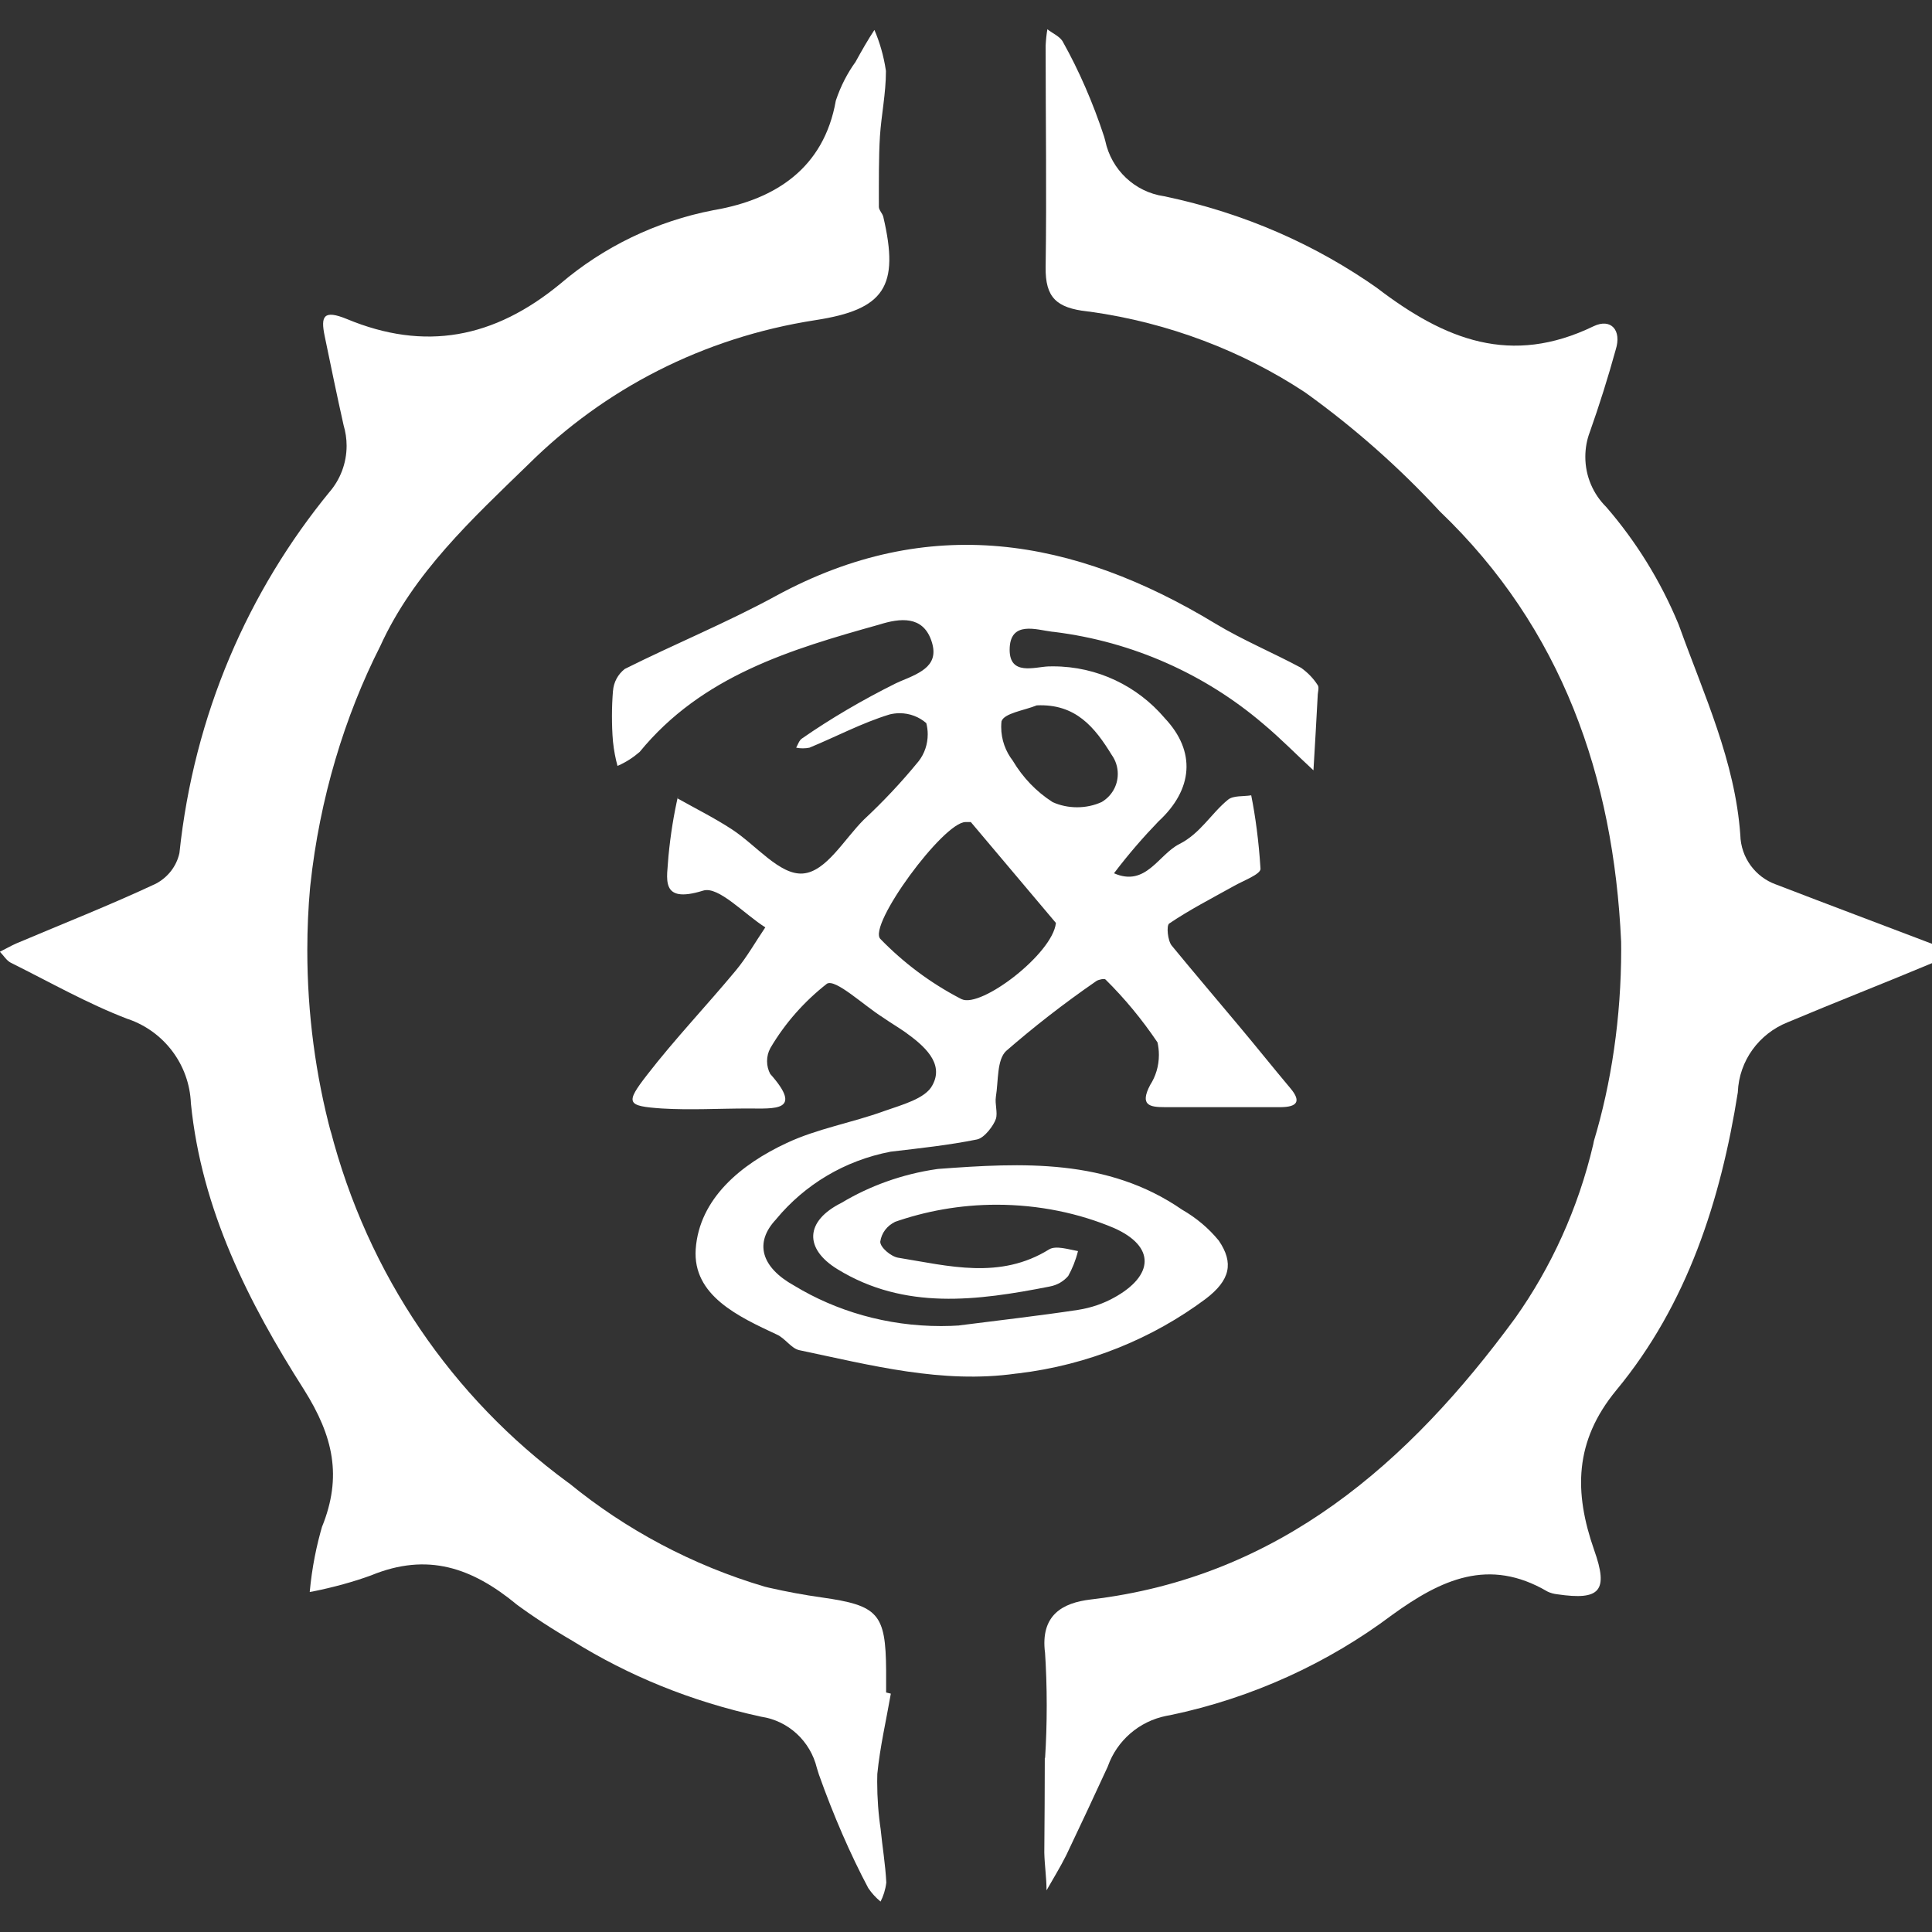 <!-- Generated by IcoMoon.io -->
<svg version="1.1" xmlns="http://www.w3.org/2000/svg" width="32" height="32" viewBox="0 0 32 32">
<rect x="0" y="0" width="32" height="32" fill="#333333" stroke="none"/>
<title>bladeborn-myari</title>
<path fill="#fff" d="M14.755 28.052c-0.077 0.444-0.18 0.883-0.224 1.331-0.001 0.038-0.002 0.082-0.002 0.127 0 0.273 0.020 0.543 0.060 0.805l-0.004-0.029c0.029 0.297 0.080 0.594 0.095 0.895-0.014 0.117-0.048 0.224-0.098 0.321l0.003-0.006c-0.079-0.065-0.147-0.139-0.204-0.224l-0.002-0.004c-0.29-0.545-0.576-1.201-0.816-1.878l-0.033-0.106c-0.108-0.446-0.472-0.783-0.923-0.85l-0.005-0.001c-1.162-0.253-2.19-0.678-3.115-1.252l0.042 0.024c-0.38-0.219-0.699-0.428-1.005-0.654l0.028 0.019c-0.734-0.602-1.468-0.862-2.405-0.477-0.28 0.103-0.622 0.198-0.972 0.268l-0.045 0.007c0.037-0.402 0.111-0.769 0.216-1.123l-0.011 0.041c0.334-0.829 0.187-1.496-0.301-2.271-0.918-1.441-1.696-2.978-1.872-4.739-0.026-0.648-0.449-1.191-1.032-1.394l-0.011-0.003c-0.664-0.253-1.296-0.613-1.938-0.932-0.074-0.037-0.121-0.121-0.183-0.183 0.088-0.043 0.176-0.095 0.268-0.136 0.771-0.327 1.552-0.634 2.313-0.99 0.198-0.104 0.343-0.286 0.392-0.505l0.001-0.005c0.242-2.293 1.139-4.34 2.498-5.995l-0.015 0.019c0.177-0.205 0.286-0.475 0.286-0.769 0-0.118-0.018-0.231-0.050-0.34l0.002 0.009c-0.111-0.495-0.213-0.99-0.316-1.489-0.066-0.322-0.022-0.439 0.368-0.279 1.289 0.536 2.438 0.323 3.539-0.587 0.706-0.602 1.577-1.032 2.535-1.216l0.035-0.006c0.98-0.176 1.792-0.682 1.99-1.809 0.082-0.245 0.193-0.457 0.332-0.649l-0.005 0.007c0.099-0.18 0.205-0.367 0.312-0.528 0.086 0.198 0.153 0.427 0.189 0.666l0.002 0.016c0 0.367-0.077 0.733-0.099 1.074s-0.018 0.785-0.018 1.174c0 0.055 0.059 0.107 0.073 0.165 0.271 1.155 0.022 1.536-1.127 1.712-1.868 0.29-3.498 1.146-4.748 2.385l0.001-0.001c-0.936 0.909-1.905 1.801-2.456 3.011-0.593 1.168-1.006 2.528-1.16 3.965l-0.005 0.051c-0.028 0.306-0.045 0.663-0.045 1.023 0 1.053 0.138 2.074 0.398 3.047l-0.019-0.082c0.623 2.422 2.031 4.45 3.932 5.848l0.029 0.020c0.931 0.762 2.034 1.355 3.239 1.711l0.066 0.016c0.29 0.066 0.584 0.121 0.878 0.162 0.933 0.132 1.057 0.267 1.064 1.207v0.367z"></path>
<path fill="#fff" d="M17.31 29.116c0.017-0.26 0.027-0.564 0.027-0.869s-0.010-0.609-0.030-0.911l0.002 0.041c-0.080-0.63 0.294-0.829 0.753-0.884 3.128-0.367 5.283-2.273 7.034-4.661 0.593-0.835 1.045-1.818 1.293-2.878l0.011-0.056c0.287-0.95 0.452-2.043 0.452-3.174 0-0.045 0-0.089-0.001-0.135v0.007c-0.125-2.725-0.977-5.187-3.003-7.126-0.673-0.727-1.409-1.378-2.204-1.951l-0.043-0.030c-1.023-0.672-2.237-1.143-3.545-1.326l-0.047-0.005c-0.51-0.059-0.697-0.228-0.69-0.734 0.018-1.221 0-2.443 0-3.668 0.005-0.1 0.015-0.193 0.031-0.285l-0.002 0.014c0.088 0.070 0.216 0.121 0.261 0.216 0.259 0.462 0.495 1.001 0.679 1.563l0.018 0.066c0.101 0.482 0.489 0.85 0.973 0.92l0.006 0.001c1.337 0.281 2.518 0.808 3.547 1.535l-0.029-0.020c1.135 0.869 2.225 1.298 3.591 0.638 0.29-0.139 0.47 0.066 0.367 0.389-0.127 0.46-0.27 0.914-0.429 1.364-0.047 0.122-0.074 0.263-0.074 0.41 0 0.324 0.132 0.618 0.346 0.83 0.493 0.569 0.902 1.227 1.198 1.944l0.018 0.048c0.403 1.119 0.918 2.22 1.005 3.44 0.009 0.378 0.251 0.698 0.589 0.82l0.006 0.002c0.867 0.334 1.737 0.66 2.603 0.99 0.080 0.029 0.158 0.066 0.234 0.099-0.066 0.079-0.143 0.145-0.227 0.2l-0.004 0.002c-0.804 0.337-1.616 0.653-2.416 0.99-0.472 0.188-0.805 0.633-0.826 1.157v0.003c-0.283 1.786-0.837 3.514-2.012 4.933-0.701 0.85-0.701 1.695-0.368 2.648 0.243 0.682 0.095 0.836-0.606 0.734-0.064-0.007-0.122-0.023-0.175-0.050l0.003 0.001c-0.966-0.565-1.755-0.198-2.57 0.392-1.053 0.791-2.31 1.374-3.677 1.659l-0.061 0.011c-0.454 0.091-0.816 0.411-0.967 0.831l-0.003 0.009c-0.224 0.488-0.452 0.972-0.687 1.467-0.099 0.198-0.216 0.388-0.327 0.583 0-0.209-0.033-0.418-0.037-0.627 0.004-0.528 0.008-1.049 0.008-1.566z"></path>
<path fill="#fff" d="M15.886 21.953c0.657-0.084 1.314-0.158 1.968-0.257 0.223-0.035 0.423-0.105 0.604-0.206l-0.009 0.005c0.668-0.367 0.691-0.851 0-1.156-0.574-0.243-1.241-0.385-1.942-0.385-0.602 0-1.181 0.105-1.718 0.296l0.036-0.011c-0.131 0.061-0.225 0.183-0.245 0.327v0.002c0 0.095 0.18 0.246 0.298 0.264 0.837 0.136 1.686 0.367 2.5-0.139 0.111-0.066 0.316 0 0.477 0.029-0.039 0.156-0.095 0.293-0.166 0.42l0.005-0.009c-0.077 0.090-0.184 0.153-0.305 0.175l-0.003 0.001c-1.197 0.235-2.401 0.396-3.513-0.286-0.557-0.341-0.54-0.799 0.066-1.101 0.461-0.277 1.001-0.475 1.578-0.558l0.023-0.003c1.388-0.103 2.805-0.177 4.039 0.675 0.238 0.137 0.44 0.308 0.606 0.51l0.003 0.004c0.249 0.367 0.191 0.653-0.22 0.965-0.876 0.653-1.945 1.095-3.108 1.233l-0.031 0.003c-1.223 0.173-2.405-0.139-3.591-0.388-0.132-0.029-0.232-0.195-0.368-0.257-0.643-0.3-1.398-0.649-1.347-1.415 0.059-0.84 0.753-1.409 1.509-1.76 0.506-0.238 1.079-0.334 1.612-0.528 0.29-0.103 0.686-0.205 0.8-0.429 0.202-0.367-0.146-0.66-0.455-0.881-0.121-0.084-0.253-0.162-0.367-0.242-0.319-0.201-0.782-0.642-0.925-0.558-0.377 0.295-0.69 0.65-0.93 1.054l-0.010 0.018c-0.033 0.061-0.052 0.134-0.052 0.211s0.019 0.15 0.053 0.213l-0.001-0.002c0.557 0.627 0.070 0.573-0.368 0.573-0.477 0-0.954 0.029-1.428 0-0.58-0.041-0.61-0.084-0.242-0.558 0.463-0.598 0.987-1.148 1.468-1.727 0.183-0.22 0.327-0.477 0.489-0.715-0.349-0.22-0.775-0.686-1.028-0.609-0.734 0.228-0.595-0.209-0.576-0.572 0.035-0.363 0.088-0.688 0.161-1.006l-0.009 0.052c0.3 0.169 0.61 0.323 0.896 0.51 0.403 0.261 0.793 0.762 1.178 0.733s0.682-0.565 1.009-0.891c0.324-0.302 0.621-0.618 0.897-0.955l0.014-0.017c0.093-0.121 0.148-0.275 0.148-0.443 0-0.066-0.009-0.13-0.025-0.19l0.001 0.005c-0.117-0.102-0.272-0.164-0.441-0.164-0.060 0-0.117 0.008-0.173 0.022l0.005-0.001c-0.455 0.139-0.882 0.367-1.326 0.55-0.033 0.007-0.071 0.011-0.111 0.011s-0.077-0.004-0.113-0.012l0.004 0.001c0.029-0.052 0.051-0.125 0.099-0.154 0.463-0.322 0.996-0.636 1.552-0.912l0.075-0.034c0.368-0.15 0.654-0.279 0.51-0.682s-0.51-0.367-0.859-0.257c-1.468 0.411-2.937 0.848-3.969 2.109-0.106 0.092-0.226 0.17-0.358 0.228l-0.009 0.004c-0.033-0.117-0.060-0.258-0.075-0.402l-0.001-0.013c-0.011-0.124-0.016-0.267-0.016-0.412s0.006-0.289 0.018-0.431l-0.001 0.019c0.010-0.149 0.084-0.28 0.194-0.366l0.001-0.001c0.83-0.415 1.689-0.766 2.504-1.21 2.53-1.376 4.927-0.965 7.277 0.458 0.455 0.275 0.951 0.48 1.421 0.733 0.109 0.078 0.202 0.173 0.272 0.282l0.003 0.004c0.029 0.041 0 0.117 0 0.18-0.023 0.411-0.044 0.821-0.070 1.232-0.279-0.257-0.547-0.532-0.837-0.774-0.95-0.81-2.147-1.357-3.462-1.519l-0.032-0.003c-0.247-0.029-0.701-0.195-0.701 0.3 0 0.429 0.407 0.286 0.639 0.275 0.024-0.001 0.052-0.001 0.080-0.001 0.739 0 1.4 0.331 1.845 0.852l0.003 0.004c0.525 0.554 0.47 1.185-0.103 1.713-0.253 0.262-0.494 0.541-0.718 0.835l-0.018 0.023c0.529 0.232 0.734-0.308 1.083-0.484s0.525-0.505 0.804-0.733c0.088-0.074 0.253-0.052 0.386-0.074 0.070 0.347 0.125 0.764 0.152 1.189l0.002 0.029c0 0.092-0.286 0.195-0.444 0.286-0.368 0.205-0.734 0.393-1.069 0.62-0.048 0.033-0.025 0.286 0.044 0.367 0.368 0.448 0.734 0.877 1.102 1.317 0.29 0.345 0.573 0.7 0.863 1.045 0.191 0.227 0.095 0.308-0.154 0.312h-1.928c-0.249 0-0.419-0.029-0.242-0.367 0.091-0.141 0.145-0.313 0.145-0.498 0-0.075-0.009-0.146-0.025-0.216l0.001 0.007c-0.263-0.389-0.546-0.729-0.858-1.038l-0.001-0.001c-0.018-0.022-0.114 0-0.15 0.022-0.563 0.389-1.049 0.77-1.514 1.175l0.019-0.017c-0.158 0.146-0.129 0.499-0.172 0.76-0.019 0.121 0.033 0.264 0 0.367s-0.187 0.316-0.313 0.341c-0.47 0.095-0.951 0.146-1.428 0.202-0.769 0.147-1.425 0.549-1.894 1.113l-0.004 0.006c-0.368 0.388-0.249 0.796 0.298 1.1 0.695 0.422 1.535 0.67 2.433 0.67 0.108 0 0.214-0.004 0.321-0.011l-0.014 0.001zM17.49 15.288l-1.41-1.672c0 0-0.059 0-0.088 0-0.368 0-1.626 1.716-1.41 1.936 0.383 0.395 0.828 0.728 1.319 0.984l0.028 0.014c0.323 0.15 1.505-0.752 1.56-1.261zM17.172 11.683c-0.206 0.084-0.54 0.129-0.584 0.264-0.003 0.028-0.005 0.060-0.005 0.093 0 0.212 0.073 0.407 0.194 0.562l-0.002-0.002c0.167 0.28 0.389 0.511 0.653 0.681l0.008 0.005c0.119 0.054 0.258 0.085 0.404 0.085s0.285-0.031 0.41-0.088l-0.006 0.003c0.163-0.095 0.27-0.268 0.27-0.468 0-0.116-0.037-0.224-0.099-0.312l0.001 0.002c-0.283-0.462-0.598-0.854-1.244-0.825z"></path>
</svg>
